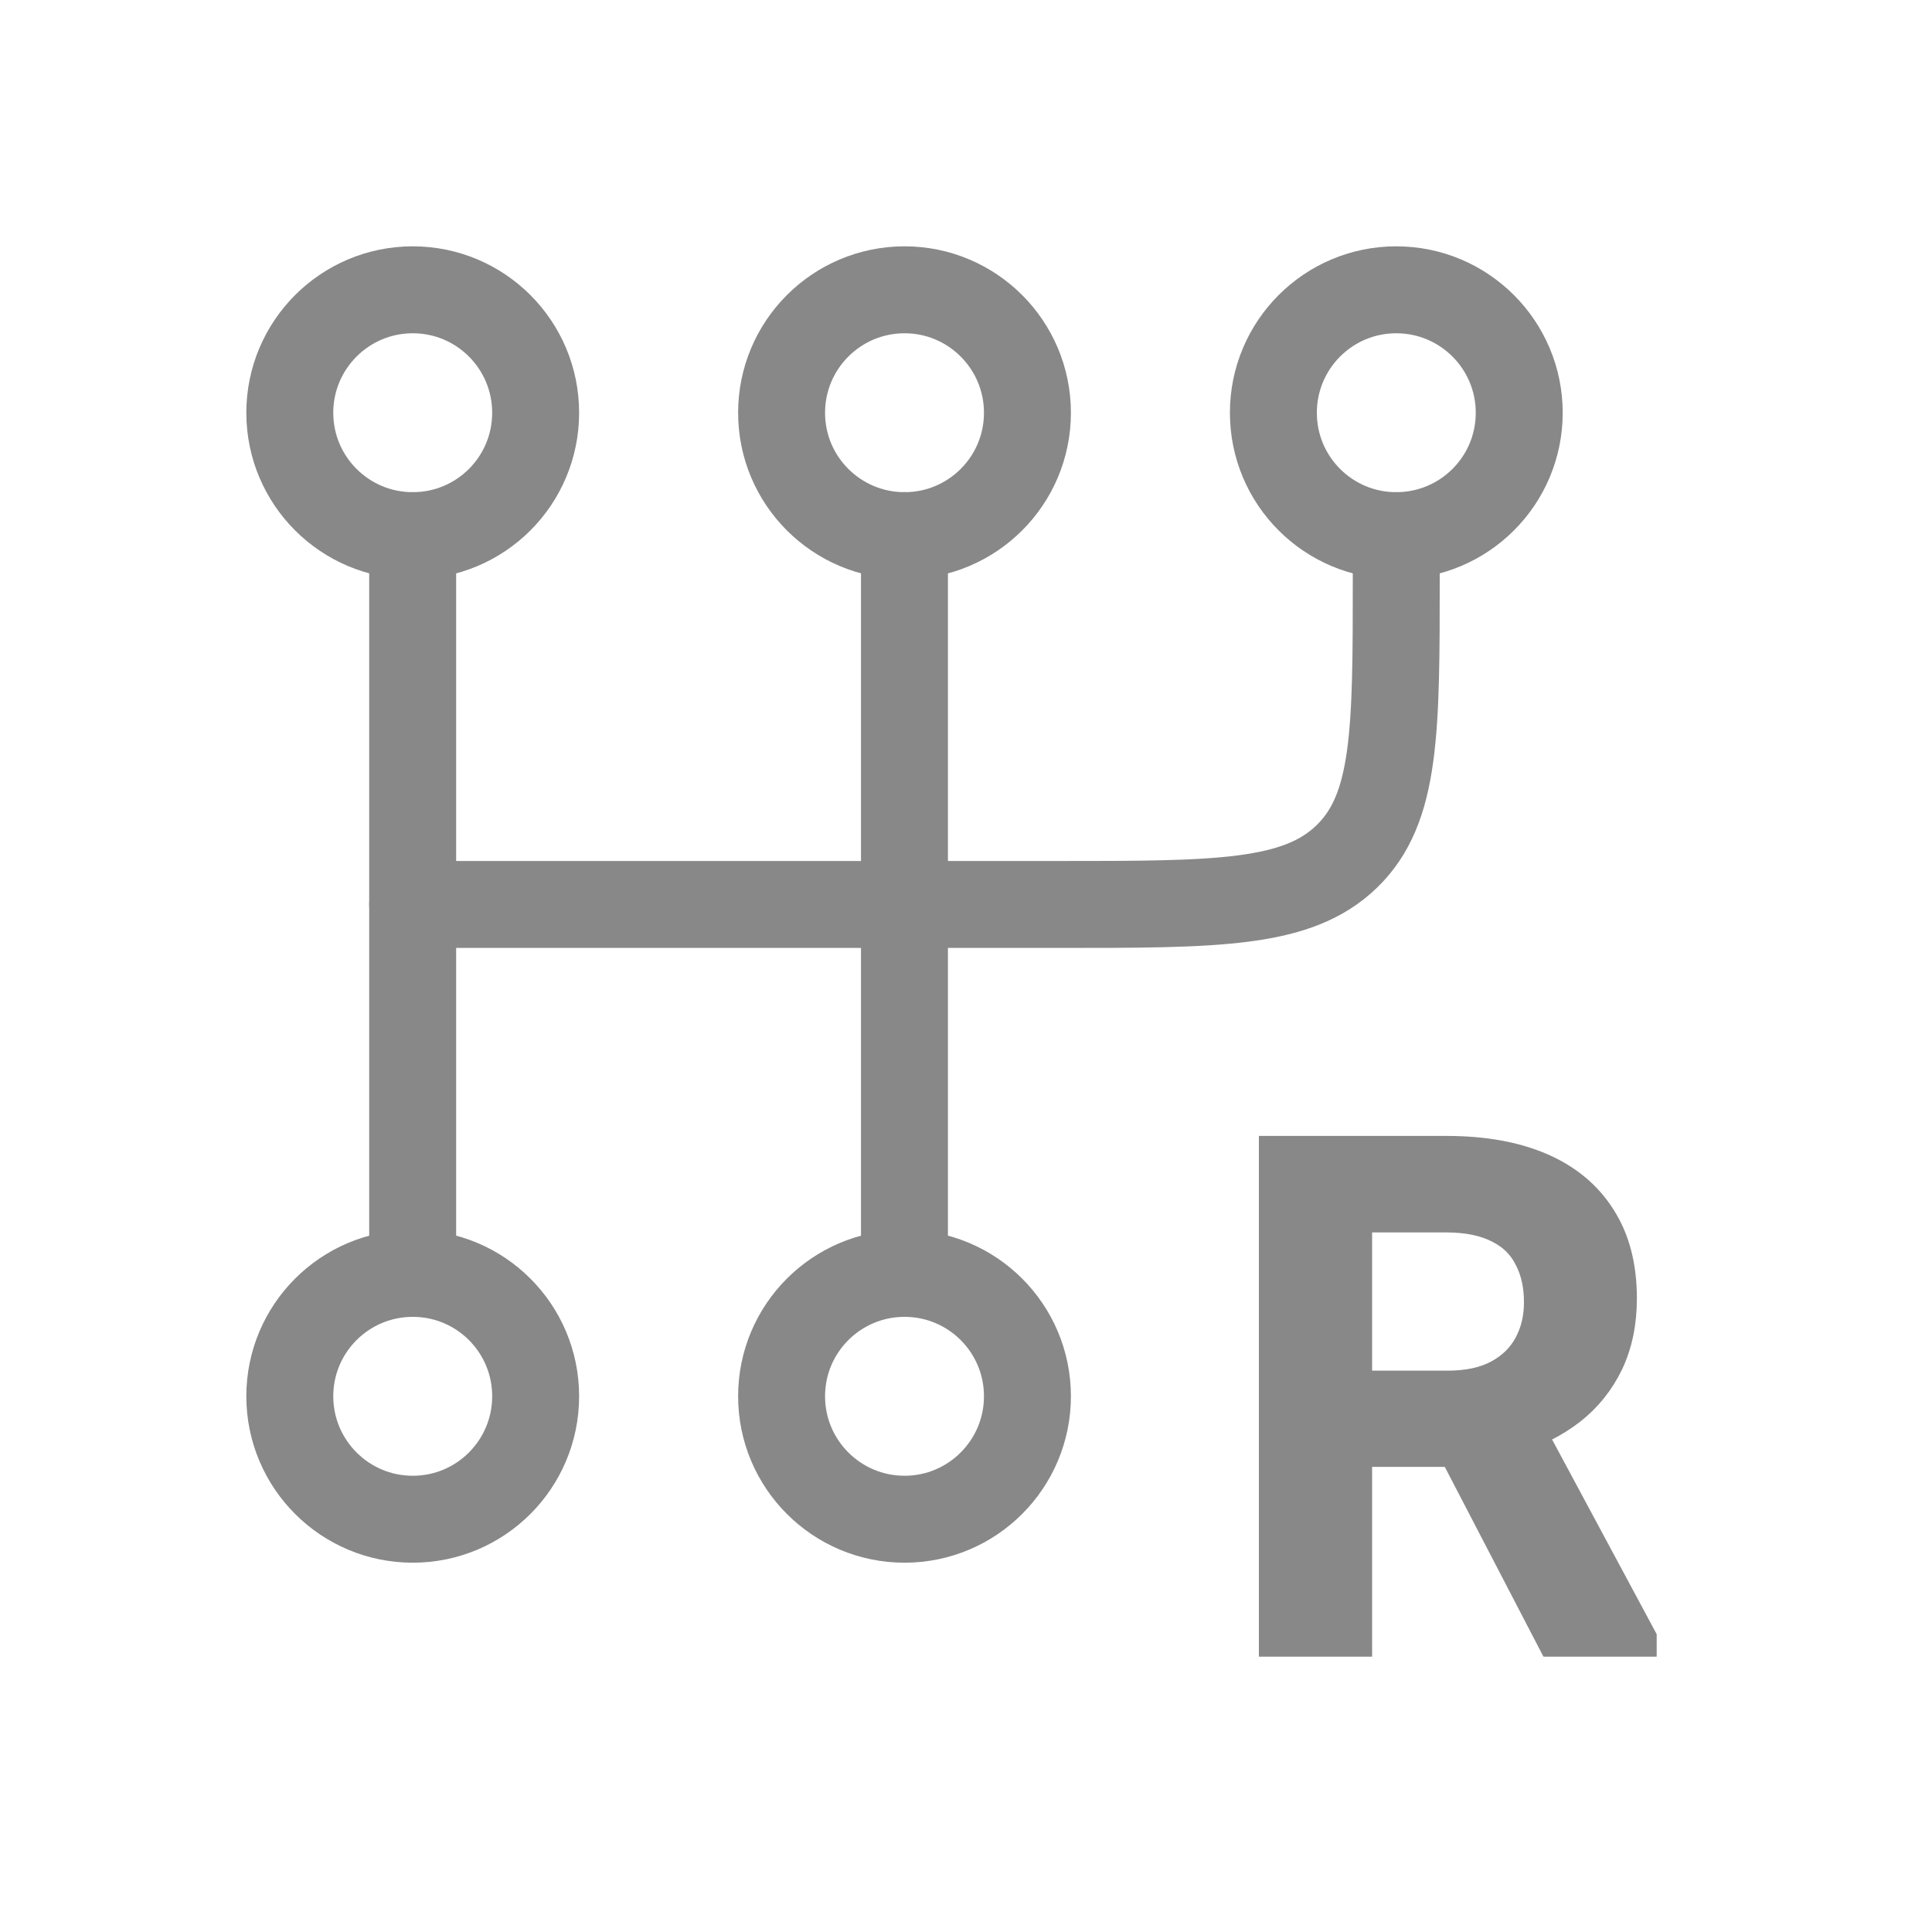 <svg width="20" height="20" viewBox="0 0 20 20" fill="none" xmlns="http://www.w3.org/2000/svg">
<path d="M5.545 4.273C5.545 4.976 4.976 5.545 4.273 5.545C3.57 5.545 3 4.976 3 4.273C3 3.57 3.57 3 4.273 3C4.976 3 5.545 3.57 5.545 4.273Z" stroke="#888888" stroke-width="0.9"/>
<path d="M5.545 14.454C5.545 15.157 4.976 15.727 4.273 15.727C3.57 15.727 3 15.157 3 14.454C3 13.751 3.57 13.182 4.273 13.182C4.976 13.182 5.545 13.751 5.545 14.454Z" stroke="#888888" stroke-width="0.9"/>
<path d="M10.636 14.454C10.636 15.157 10.066 15.727 9.364 15.727C8.661 15.727 8.091 15.157 8.091 14.454C8.091 13.751 8.661 13.182 9.364 13.182C10.066 13.182 10.636 13.751 10.636 14.454Z" stroke="#888888" stroke-width="0.9"/>
<path d="M10.636 4.273C10.636 4.976 10.066 5.545 9.364 5.545C8.661 5.545 8.091 4.976 8.091 4.273C8.091 3.57 8.661 3 9.364 3C10.066 3 10.636 3.57 10.636 4.273Z" stroke="#888888" stroke-width="0.9"/>
<path d="M15.727 4.273C15.727 4.976 15.157 5.545 14.454 5.545C13.751 5.545 13.182 4.976 13.182 4.273C13.182 3.57 13.751 3 14.454 3C15.157 3 15.727 3.57 15.727 4.273Z" stroke="#888888" stroke-width="0.9"/>
<path d="M4.272 5.545V13.181" stroke="#888888" stroke-width="0.9" stroke-linecap="round"/>
<path d="M9.363 5.545V13.181" stroke="#888888" stroke-width="0.9" stroke-linecap="round"/>
<path d="M14.454 5.545V5.969C14.454 7.569 14.454 8.369 13.942 8.866C13.429 9.363 12.604 9.363 10.954 9.363H4.272" stroke="#888888" stroke-width="0.9" stroke-linecap="round"/>
<path d="M13.182 11.909H14.971C15.355 11.909 15.683 11.967 15.954 12.084C16.225 12.201 16.432 12.373 16.576 12.601C16.722 12.828 16.795 13.107 16.795 13.441C16.795 13.695 16.748 13.918 16.656 14.112C16.563 14.305 16.432 14.469 16.263 14.601C16.094 14.732 15.893 14.833 15.659 14.906L15.395 15.035H13.786L13.779 14.339H14.985C15.193 14.339 15.367 14.302 15.506 14.227C15.645 14.153 15.749 14.051 15.819 13.923C15.89 13.793 15.926 13.646 15.926 13.483C15.926 13.305 15.892 13.152 15.822 13.021C15.755 12.888 15.651 12.787 15.509 12.717C15.368 12.645 15.189 12.608 14.971 12.608H14.054V17H13.182V11.909ZM16.069 17L14.88 14.713L15.794 14.71L17 16.955V17H16.069Z" fill="#888888" stroke="#888888" stroke-width="0.3"/>
</svg>
